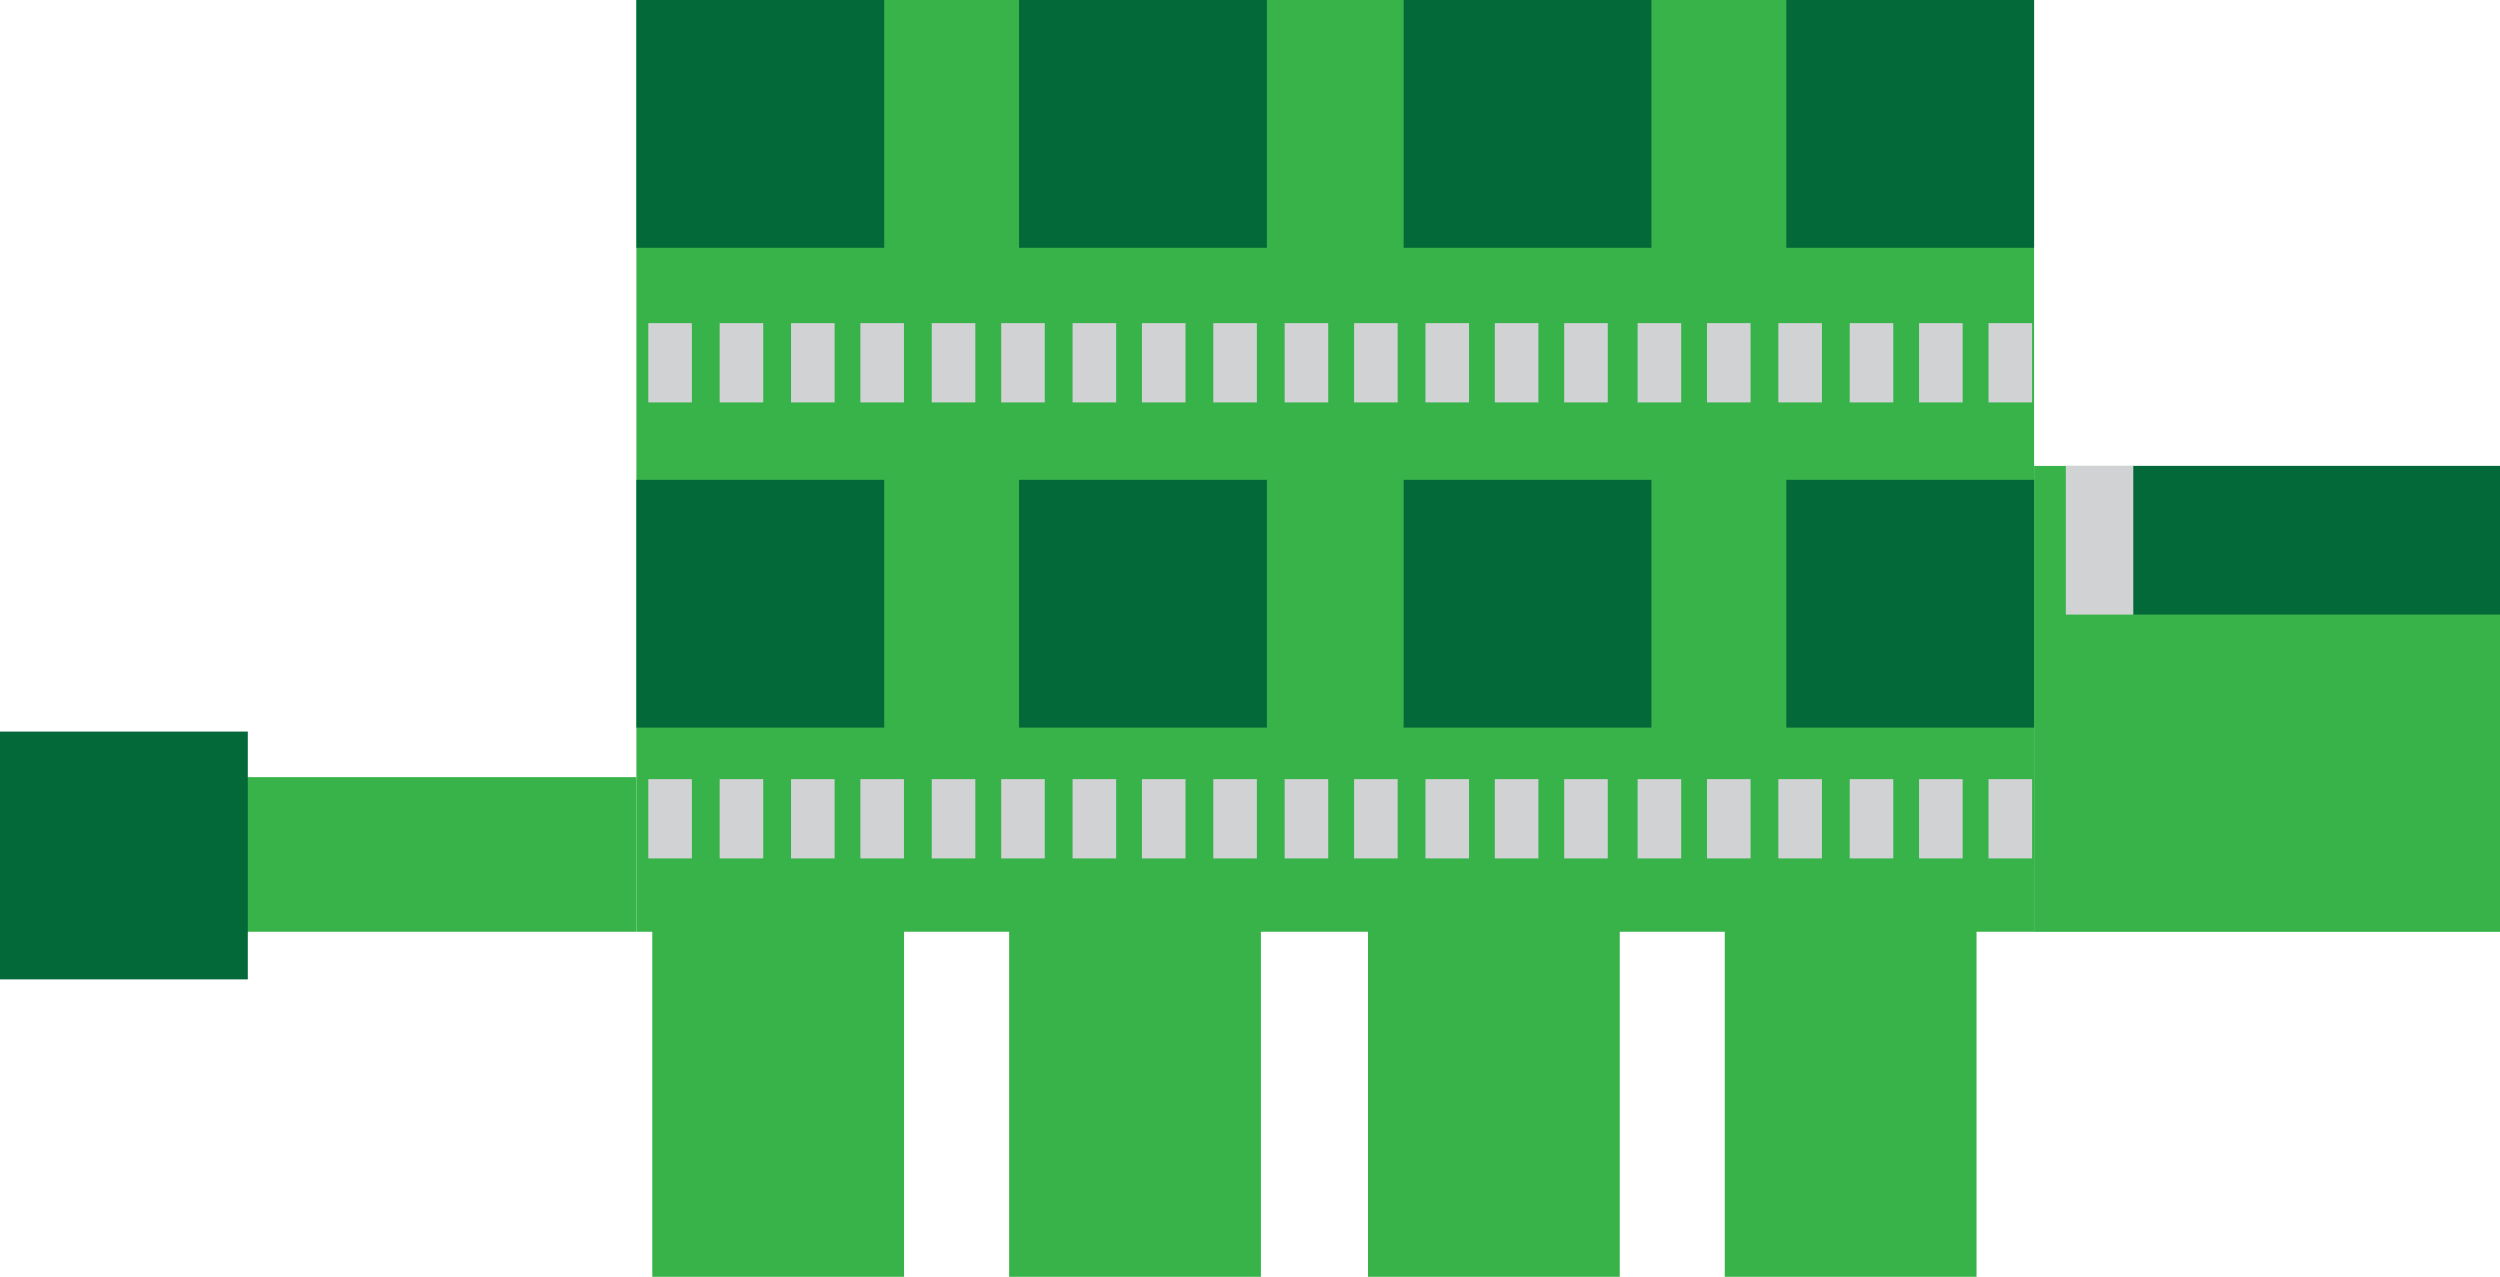 <svg id="31e58235-007c-4bea-8d74-5749f90bc32c" data-name="Layer 1" xmlns="http://www.w3.org/2000/svg" viewBox="0 0 289.75 147.98"><title>Hello World</title><rect x="73.76" width="161.99" height="107.99" fill="#38b34a"/><rect x="235.75" y="54" width="54" height="54" fill="#38b34a"/><rect x="75.6" y="93.98" width="29.18" height="54" fill="#38b34a"/><rect x="116.96" y="93.98" width="29.18" height="54" fill="#38b34a"/><rect x="158.55" y="93.98" width="29.18" height="54" fill="#38b34a"/><rect x="199.9" y="93.98" width="29.18" height="54" fill="#38b34a"/><rect x="73.76" width="28.72" height="28.72" fill="#046938"/><rect x="118.11" width="28.72" height="28.72" fill="#046938"/><rect x="162.68" width="28.72" height="28.72" fill="#046938"/><rect x="207.03" width="28.72" height="28.72" fill="#046938"/><rect x="73.76" y="55.61" width="28.72" height="28.72" fill="#046938"/><rect x="118.11" y="55.61" width="28.72" height="28.72" fill="#046938"/><rect x="162.68" y="55.61" width="28.72" height="28.72" fill="#046938"/><rect x="207.03" y="55.61" width="28.72" height="28.72" fill="#046938"/><rect x="19.76" y="90.07" width="54" height="17.92" fill="#38b34a"/><rect y="84.79" width="28.72" height="28.72" fill="#046938"/><rect x="247.24" y="54" width="42.51" height="17.23" fill="#046938"/><rect x="124.31" y="90.3" width="5.05" height="9.19" fill="#d0d2d3"/><rect x="116.04" y="90.3" width="5.05" height="9.19" fill="#d0d2d3"/><rect x="107.99" y="90.3" width="5.05" height="9.19" fill="#d0d2d3"/><rect x="140.62" y="90.3" width="5.05" height="9.19" fill="#d0d2d3"/><rect x="132.35" y="90.3" width="5.05" height="9.19" fill="#d0d2d3"/><rect x="99.72" y="90.3" width="5.05" height="9.19" fill="#d0d2d3"/><rect x="91.68" y="90.3" width="5.05" height="9.19" fill="#d0d2d3"/><rect x="83.41" y="90.3" width="5.05" height="9.19" fill="#d0d2d3"/><rect x="75.14" y="90.3" width="5.05" height="9.19" fill="#d0d2d3"/><rect x="189.8" y="90.3" width="5.05" height="9.19" fill="#d0d2d3"/><rect x="181.29" y="90.3" width="5.05" height="9.19" fill="#d0d2d3"/><rect x="173.25" y="90.3" width="5.05" height="9.19" fill="#d0d2d3"/><rect x="206.11" y="90.3" width="5.05" height="9.19" fill="#d0d2d3"/><rect x="197.84" y="90.3" width="5.05" height="9.19" fill="#d0d2d3"/><rect x="165.21" y="90.3" width="5.05" height="9.19" fill="#d0d2d3"/><rect x="156.94" y="90.3" width="5.05" height="9.19" fill="#d0d2d3"/><rect x="148.89" y="90.3" width="5.05" height="9.19" fill="#d0d2d3"/><rect x="230.47" y="90.3" width="5.05" height="9.19" fill="#d0d2d3"/><rect x="222.42" y="90.3" width="5.05" height="9.19" fill="#d0d2d3"/><rect x="214.38" y="90.3" width="5.05" height="9.19" fill="#d0d2d3"/><rect x="124.31" y="37.45" width="5.05" height="9.19" fill="#d0d2d3"/><rect x="116.04" y="37.45" width="5.05" height="9.19" fill="#d0d2d3"/><rect x="107.99" y="37.45" width="5.05" height="9.19" fill="#d0d2d3"/><rect x="140.62" y="37.45" width="5.05" height="9.19" fill="#d0d2d3"/><rect x="132.35" y="37.45" width="5.05" height="9.19" fill="#d0d2d3"/><rect x="99.72" y="37.45" width="5.05" height="9.19" fill="#d0d2d3"/><rect x="91.68" y="37.45" width="5.05" height="9.19" fill="#d0d2d3"/><rect x="83.41" y="37.45" width="5.05" height="9.19" fill="#d0d2d3"/><rect x="75.14" y="37.45" width="5.05" height="9.19" fill="#d0d2d3"/><rect x="189.8" y="37.45" width="5.05" height="9.19" fill="#d0d2d3"/><rect x="181.29" y="37.45" width="5.05" height="9.19" fill="#d0d2d3"/><rect x="173.25" y="37.45" width="5.05" height="9.19" fill="#d0d2d3"/><rect x="206.11" y="37.45" width="5.05" height="9.19" fill="#d0d2d3"/><rect x="197.84" y="37.45" width="5.05" height="9.19" fill="#d0d2d3"/><rect x="165.21" y="37.45" width="5.05" height="9.19" fill="#d0d2d3"/><rect x="156.94" y="37.45" width="5.05" height="9.19" fill="#d0d2d3"/><rect x="148.89" y="37.45" width="5.05" height="9.19" fill="#d0d2d3"/><rect x="230.47" y="37.45" width="5.05" height="9.19" fill="#d0d2d3"/><rect x="222.42" y="37.45" width="5.05" height="9.19" fill="#d0d2d3"/><rect x="214.38" y="37.45" width="5.05" height="9.19" fill="#d0d2d3"/><rect x="239.43" y="54" width="7.81" height="17.23" fill="#d0d2d3"/></svg>
